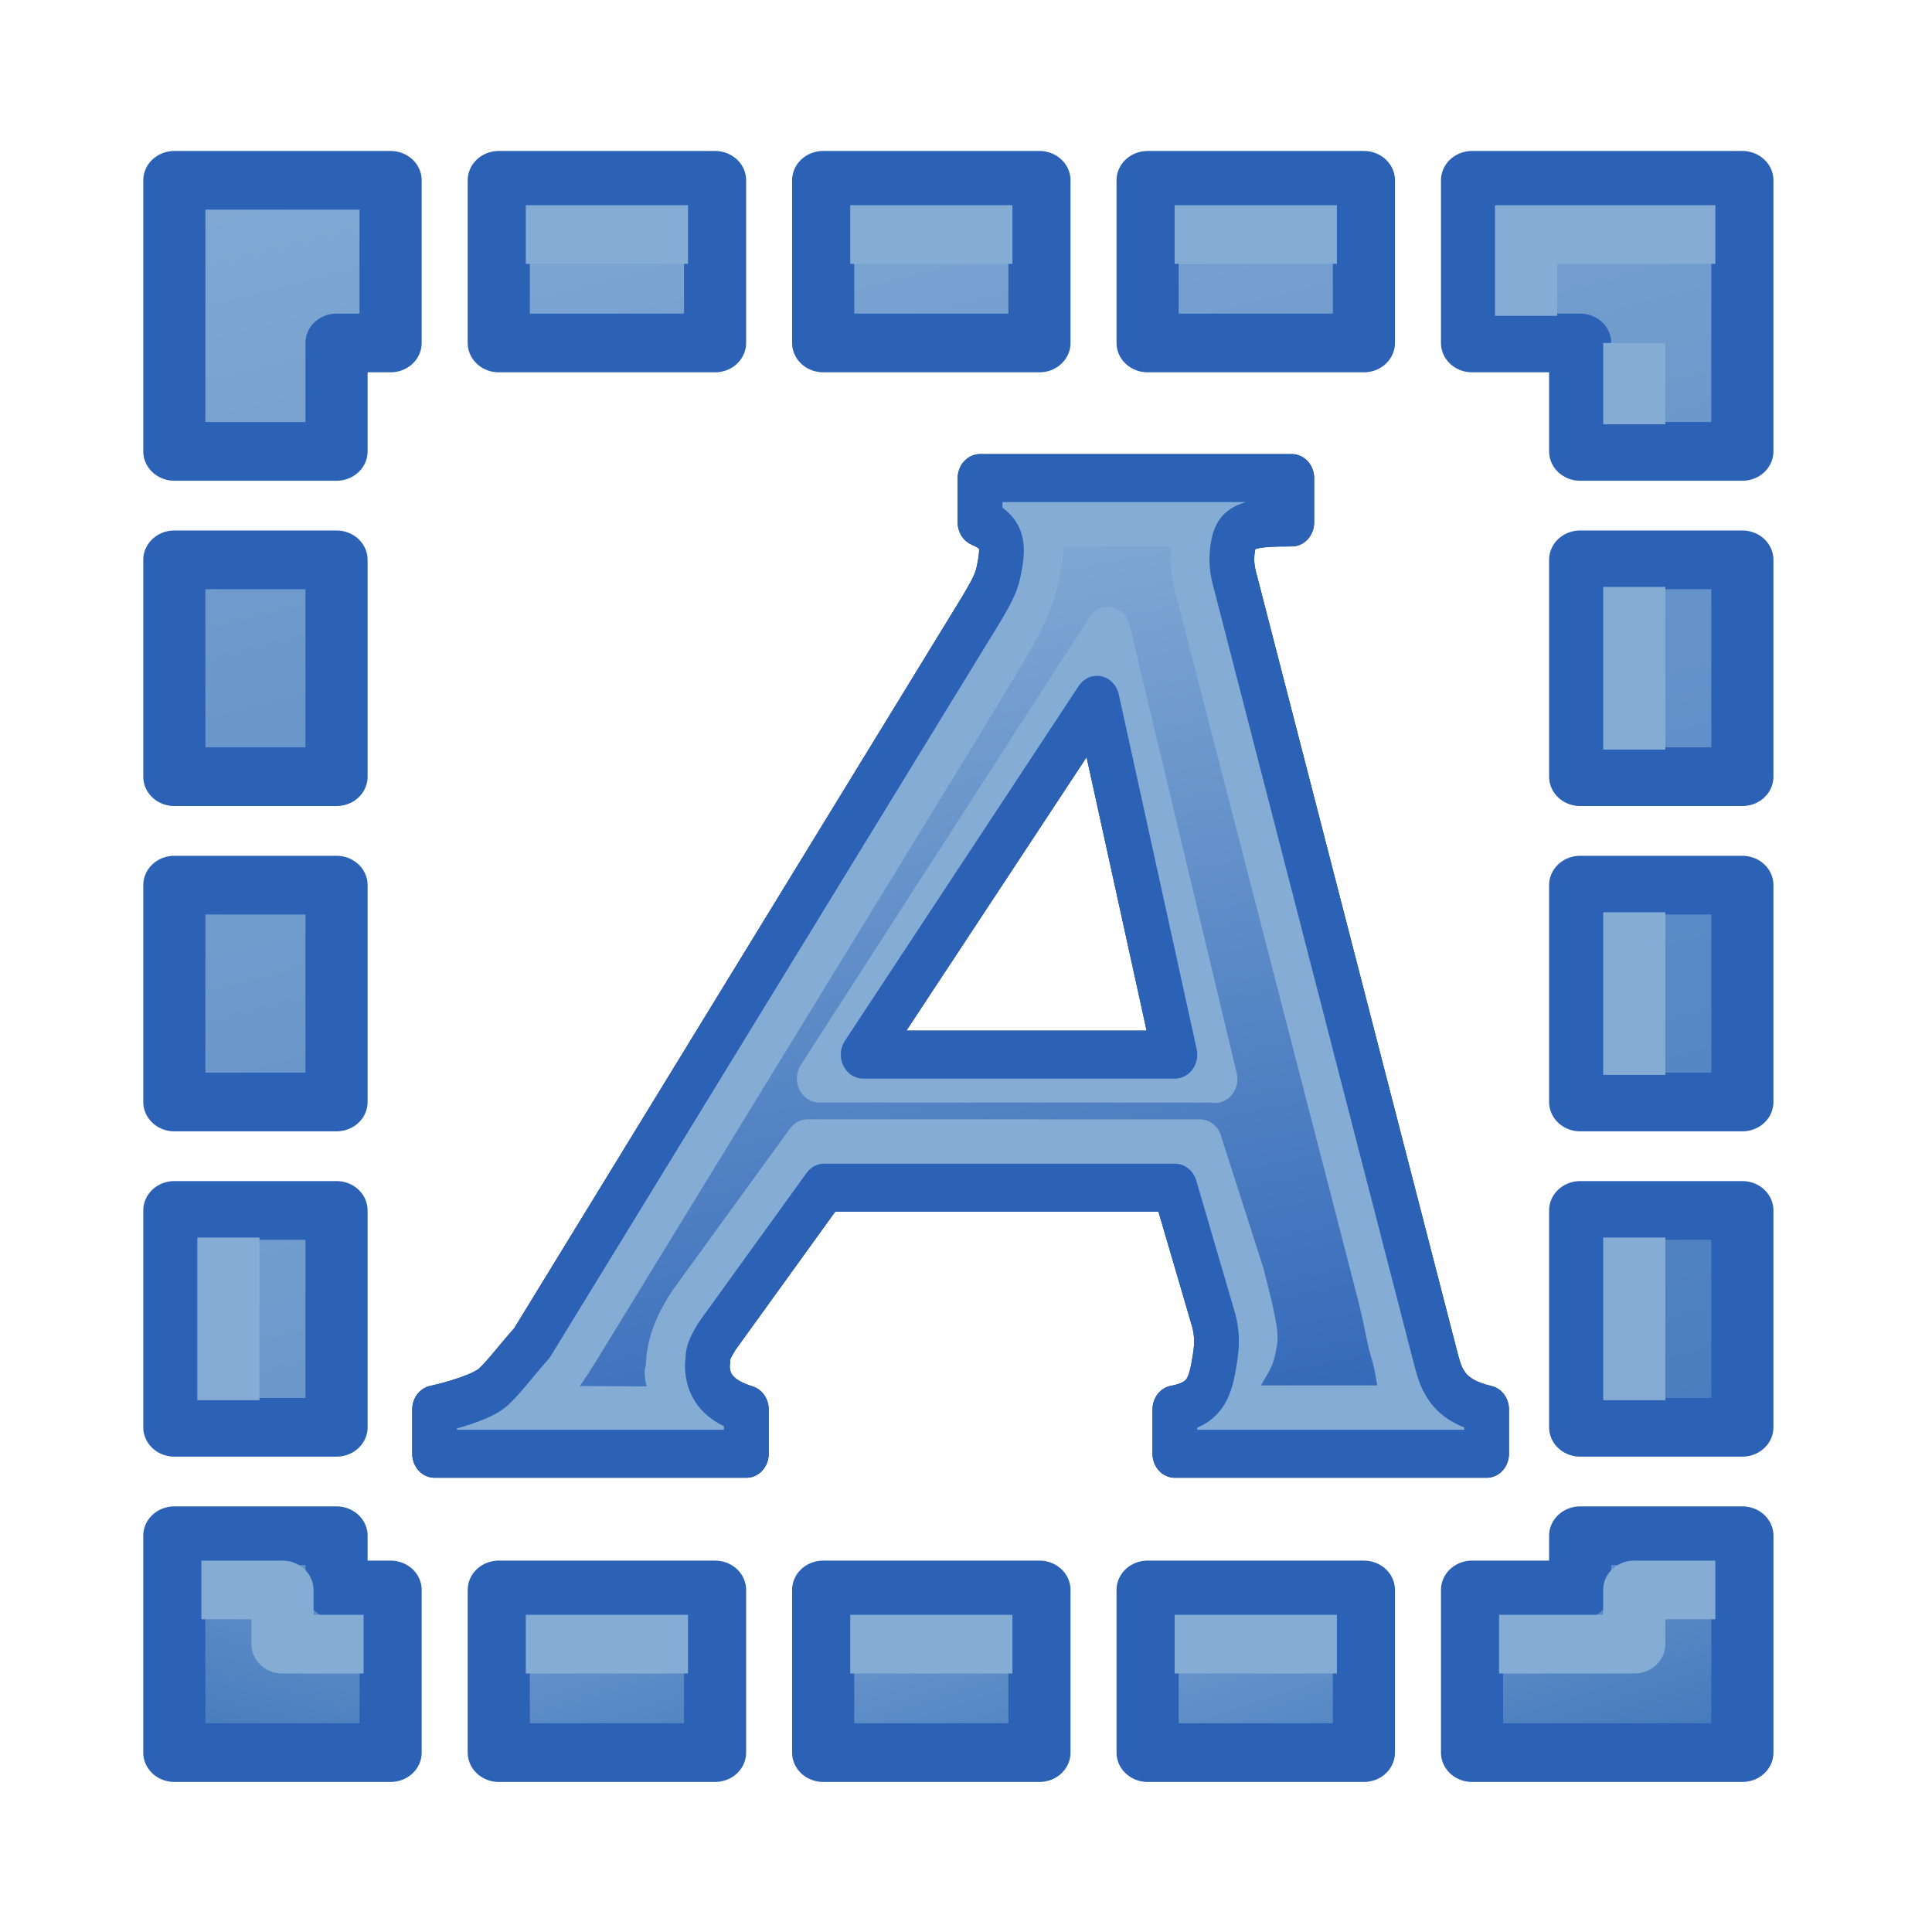 <?xml version="1.0" encoding="UTF-8" standalone="no"?>
<!-- Created with Inkscape (http://www.inkscape.org/) -->

<svg
   version="1.1"
   width="64"
   height="64"
   id="svg4024"
   xmlns:xlink="http://www.w3.org/1999/xlink"
   xmlns="http://www.w3.org/2000/svg"
   xmlns:svg="http://www.w3.org/2000/svg"
   xmlns:rdf="http://www.w3.org/1999/02/22-rdf-syntax-ns#"
   xmlns:cc="http://creativecommons.org/ns#"
   xmlns:dc="http://purl.org/dc/elements/1.1/">
  <defs
     id="defs4026">
    <linearGradient
       xlink:href="#linearGradient3856"
       id="linearGradient2025"
       gradientUnits="userSpaceOnUse"
       gradientTransform="matrix(1.117,0,0,1.114,-70.868,-11.554)"
       x1="613.258"
       y1="135.195"
       x2="595.359"
       y2="68.195" />
    <linearGradient
       id="linearGradient3856">
      <stop
         style="stop-color:#3b72ba;stop-opacity:1"
         offset="0"
         id="stop3858" />
      <stop
         style="stop-color:#85acd5;stop-opacity:1"
         offset="1"
         id="stop3860" />
    </linearGradient>
    <linearGradient
       xlink:href="#linearGradient3856"
       id="linearGradient1176"
       gradientUnits="userSpaceOnUse"
       gradientTransform="matrix(1.117,0,0,1.114,-70.868,-11.554)"
       x1="613.258"
       y1="135.195"
       x2="607.606"
       y2="119.195" />
    <linearGradient
       gradientTransform="matrix(1.117,0,0,1.114,-70.868,46.383)"
       xlink:href="#linearGradient3856"
       id="linearGradient3862-3-3"
       x1="613.258"
       y1="83.195"
       x2="607.606"
       y2="67.195"
       gradientUnits="userSpaceOnUse" />
    <linearGradient
       gradientTransform="matrix(1.117,0,0,1.114,-83.492,46.383)"
       xlink:href="#linearGradient3856"
       id="linearGradient3862-3-3-7"
       x1="613.258"
       y1="83.195"
       x2="607.606"
       y2="67.195"
       gradientUnits="userSpaceOnUse" />
    <linearGradient
       gradientTransform="matrix(1.117,0,0,1.114,-96.115,46.383)"
       xlink:href="#linearGradient3856"
       id="linearGradient3862-3-3-8"
       x1="613.258"
       y1="83.195"
       x2="607.606"
       y2="67.195"
       gradientUnits="userSpaceOnUse" />
    <linearGradient
       gradientTransform="matrix(1.117,0,0,1.114,-70.868,-16.01)"
       xlink:href="#linearGradient3856"
       id="linearGradient3862-6-9"
       x1="613.258"
       y1="135.195"
       x2="595.359"
       y2="68.195"
       gradientUnits="userSpaceOnUse" />
    <linearGradient
       gradientTransform="matrix(1.117,0,0,1.114,-70.868,-2.64)"
       xlink:href="#linearGradient3856"
       id="linearGradient3862-6-9-5"
       x1="613.258"
       y1="135.195"
       x2="595.359"
       y2="68.195"
       gradientUnits="userSpaceOnUse" />
    <linearGradient
       gradientTransform="matrix(1.117,0,0,1.114,-70.868,10.73)"
       xlink:href="#linearGradient3856"
       id="linearGradient3862-6-9-5-3"
       x1="613.258"
       y1="135.195"
       x2="595.359"
       y2="68.195"
       gradientUnits="userSpaceOnUse" />
    <linearGradient
       xlink:href="#linearGradient3856"
       id="linearGradient1176-7"
       gradientUnits="userSpaceOnUse"
       gradientTransform="matrix(-1.117,0,0,1.114,1286.08,-11.554)"
       x1="612.316"
       y1="135.195"
       x2="607.606"
       y2="119.195" />
    <linearGradient
       xlink:href="#linearGradient3792"
       id="linearGradient2032"
       gradientUnits="userSpaceOnUse"
       gradientTransform="matrix(0.173,0,0,0.184,-37.313,-191.849)"
       x1="4115.423"
       y1="1473.526"
       x2="4157.868"
       y2="1734.258" />
    <linearGradient
       id="linearGradient3792">
      <stop
         style="stop-color:#85acd5;stop-opacity:1"
         offset="0"
         id="stop3794" />
      <stop
         style="stop-color:#2b62b6;stop-opacity:1"
         offset="1"
         id="stop3796" />
    </linearGradient>
    <linearGradient
       xlink:href="#linearGradient3856"
       id="linearGradient1"
       gradientUnits="userSpaceOnUse"
       gradientTransform="matrix(1.117,0,0,1.114,-70.868,-11.554)"
       x1="613.258"
       y1="135.195"
       x2="595.359"
       y2="68.195" />
    <linearGradient
       xlink:href="#linearGradient3856"
       id="linearGradient2"
       gradientUnits="userSpaceOnUse"
       gradientTransform="matrix(1.117,0,0,1.114,-70.868,-11.554)"
       x1="613.258"
       y1="135.195"
       x2="595.359"
       y2="68.195" />
    <linearGradient
       xlink:href="#linearGradient3856"
       id="linearGradient3"
       gradientUnits="userSpaceOnUse"
       gradientTransform="matrix(1.117,0,0,1.114,-70.868,-11.554)"
       x1="613.258"
       y1="135.195"
       x2="595.359"
       y2="68.195" />
    <linearGradient
       xlink:href="#linearGradient3856"
       id="linearGradient4"
       gradientUnits="userSpaceOnUse"
       gradientTransform="matrix(1.117,0,0,1.114,-70.868,-11.554)"
       x1="613.258"
       y1="135.195"
       x2="595.359"
       y2="68.195" />
    <linearGradient
       xlink:href="#linearGradient3856"
       id="linearGradient5"
       gradientUnits="userSpaceOnUse"
       gradientTransform="matrix(1.117,0,0,1.114,-70.868,-11.554)"
       x1="613.258"
       y1="135.195"
       x2="595.359"
       y2="68.195" />
    <linearGradient
       xlink:href="#linearGradient3856"
       id="linearGradient6"
       gradientUnits="userSpaceOnUse"
       gradientTransform="matrix(1.117,0,0,1.114,-70.868,-11.554)"
       x1="613.258"
       y1="135.195"
       x2="595.359"
       y2="68.195" />
    <linearGradient
       xlink:href="#linearGradient3856"
       id="linearGradient7"
       gradientUnits="userSpaceOnUse"
       gradientTransform="matrix(1.117,0,0,1.114,-70.868,-11.554)"
       x1="613.258"
       y1="135.195"
       x2="595.359"
       y2="68.195" />
  </defs>
  <g
     id="layer1"
     transform="matrix(0.896,0,0,0.898,3.343,3.279)"
     style="stroke-width:1.115">
    <g
       id="g3518"
       transform="matrix(1.061,0,0,1,-612.969,-69.195)"
       style="stroke-width:1.115">
      <g
         id="g927"
         style="stroke-width:1.115">
        <path
           id="path1101"
           d="m 580.286,72.195 3e-5,10 h 5.652 v -4 h 1.884 v -6 z"
           style="display:inline;overflow:visible;visibility:visible;fill:url(#linearGradient1);fill-opacity:1;fill-rule:nonzero;stroke:#2b62b6;stroke-width:2.165;stroke-linecap:butt;stroke-linejoin:round;stroke-miterlimit:4;stroke-dasharray:none;stroke-dashoffset:0;stroke-opacity:1;marker:none;enable-background:accumulate" />
        <path
           id="path1099"
           d="m 591.591,72.195 v 6 h 7.537 v -6 z"
           style="display:inline;overflow:visible;visibility:visible;fill:url(#linearGradient2);fill-opacity:1;fill-rule:nonzero;stroke:#2b62b6;stroke-width:2.165;stroke-linecap:butt;stroke-linejoin:round;stroke-miterlimit:4;stroke-dasharray:none;stroke-dashoffset:0;stroke-opacity:1;marker:none;enable-background:accumulate" />
        <path
           id="path1097"
           d="m 602.895,72.195 v 6 h 7.537 v -6 z"
           style="display:inline;overflow:visible;visibility:visible;fill:url(#linearGradient3);fill-opacity:1;fill-rule:nonzero;stroke:#2b62b6;stroke-width:2.165;stroke-linecap:butt;stroke-linejoin:round;stroke-miterlimit:4;stroke-dasharray:none;stroke-dashoffset:0;stroke-opacity:1;marker:none;enable-background:accumulate" />
        <path
           id="path1095"
           d="m 614.2,72.195 v 6 h 7.537 v -6 z"
           style="display:inline;overflow:visible;visibility:visible;fill:url(#linearGradient4);fill-opacity:1;fill-rule:nonzero;stroke:#2b62b6;stroke-width:2.165;stroke-linecap:butt;stroke-linejoin:round;stroke-miterlimit:4;stroke-dasharray:none;stroke-dashoffset:0;stroke-opacity:1;marker:none;enable-background:accumulate" />
        <path
           id="path1093"
           d="m 625.505,72.195 v 6 h 3.768 v 4 h 5.652 v -10 z"
           style="display:inline;overflow:visible;visibility:visible;fill:url(#linearGradient5);fill-opacity:1;fill-rule:nonzero;stroke:#2b62b6;stroke-width:2.165;stroke-linecap:butt;stroke-linejoin:round;stroke-miterlimit:4;stroke-dasharray:none;stroke-dashoffset:0;stroke-opacity:1;marker:none;enable-background:accumulate" />
        <path
           id="path1091"
           d="M 629.273,86.195 V 94.195 h 5.652 v -8 z"
           style="display:inline;overflow:visible;visibility:visible;fill:url(#linearGradient6);fill-opacity:1;fill-rule:nonzero;stroke:#2b62b6;stroke-width:2.165;stroke-linecap:butt;stroke-linejoin:round;stroke-miterlimit:4;stroke-dasharray:none;stroke-dashoffset:0;stroke-opacity:1;marker:none;enable-background:accumulate" />
        <path
           id="path1089"
           d="m 629.273,98.195 v 8 h 5.652 v -8 z"
           style="display:inline;overflow:visible;visibility:visible;fill:url(#linearGradient7);fill-opacity:1;fill-rule:nonzero;stroke:#2b62b6;stroke-width:2.165;stroke-linecap:butt;stroke-linejoin:round;stroke-miterlimit:4;stroke-dasharray:none;stroke-dashoffset:0;stroke-opacity:1;marker:none;enable-background:accumulate" />
        <path
           id="path1087"
           d="m 629.273,110.195 v 8 h 5.652 v -8 z"
           style="display:inline;overflow:visible;visibility:visible;fill:url(#linearGradient2025);fill-opacity:1;fill-rule:nonzero;stroke:#2b62b6;stroke-width:2.165;stroke-linecap:butt;stroke-linejoin:round;stroke-miterlimit:4;stroke-dasharray:none;stroke-dashoffset:0;stroke-opacity:1;marker:none;enable-background:accumulate" />
        <path
           id="path1085"
           d="m 629.273,122.195 v 2 h -3.768 v 6 h 9.421 v -8 z"
           style="display:inline;overflow:visible;visibility:visible;fill:url(#linearGradient1176);fill-opacity:1;fill-rule:nonzero;stroke:#2b62b6;stroke-width:2.165;stroke-linecap:butt;stroke-linejoin:round;stroke-miterlimit:4;stroke-dasharray:none;stroke-dashoffset:0;stroke-opacity:1;marker:none;enable-background:accumulate" />
        <path
           id="path3834-4"
           d="m 626.447,126.195 h 4.71 v -2 h 2.826"
           style="fill:none;stroke:#85acd5;stroke-width:2.165;stroke-linecap:butt;stroke-linejoin:round;stroke-opacity:1" />
        <path
           id="path3836-7"
           d="m 631.158,117.195 v -6"
           style="fill:none;stroke:#85acd5;stroke-width:2.165;stroke-linecap:butt;stroke-linejoin:miter;stroke-opacity:1" />
        <path
           id="path3838-4"
           d="M 631.158,105.195 V 99.195"
           style="fill:none;stroke:#85acd5;stroke-width:2.165;stroke-linecap:butt;stroke-linejoin:miter;stroke-opacity:1" />
        <path
           id="path3840-9"
           d="m 631.158,93.195 v -6"
           style="fill:none;stroke:#85acd5;stroke-width:2.165;stroke-linecap:butt;stroke-linejoin:miter;stroke-opacity:1" />
        <path
           id="path3842-2"
           d="m 627.389,77.195 v -3 h 6.594"
           style="fill:none;stroke:#85acd5;stroke-width:2.165;stroke-linecap:butt;stroke-linejoin:miter;stroke-opacity:1" />
        <path
           id="path3844-7"
           d="M 620.795,74.195 H 615.142"
           style="fill:none;stroke:#85acd5;stroke-width:2.165;stroke-linecap:butt;stroke-linejoin:miter;stroke-opacity:1" />
        <path
           id="path3846-4"
           d="m 609.49,74.195 h -5.652"
           style="fill:none;stroke:#85acd5;stroke-width:2.165;stroke-linecap:butt;stroke-linejoin:miter;stroke-opacity:1" />
        <path
           id="path3848-6"
           d="m 598.185,74.195 h -5.652"
           style="fill:none;stroke:#85acd5;stroke-width:2.165;stroke-linecap:butt;stroke-linejoin:miter;stroke-opacity:1" />
        <path
           id="path3854-1"
           d="m 631.158,81.195 v -3"
           style="fill:none;stroke:#85acd5;stroke-width:2.165;stroke-linecap:butt;stroke-linejoin:miter;stroke-opacity:1" />
        <path
           id="path1095-1"
           d="m 614.2,124.195 v 6 h 7.537 v -6 z"
           style="display:inline;overflow:visible;visibility:visible;fill:url(#linearGradient3862-3-3);fill-opacity:1;fill-rule:nonzero;stroke:#2b62b6;stroke-width:2.165;stroke-linecap:butt;stroke-linejoin:round;stroke-miterlimit:4;stroke-dasharray:none;stroke-dashoffset:0;stroke-opacity:1;marker:none;enable-background:accumulate" />
        <path
           id="path3844-7-3"
           d="m 620.795,126.195 h -5.652"
           style="fill:none;stroke:#85acd5;stroke-width:2.165;stroke-linecap:butt;stroke-linejoin:miter;stroke-opacity:1" />
        <path
           id="path1095-1-9"
           d="m 602.895,124.195 v 6 h 7.537 v -6 z"
           style="display:inline;overflow:visible;visibility:visible;fill:url(#linearGradient3862-3-3-7);fill-opacity:1;fill-rule:nonzero;stroke:#2b62b6;stroke-width:2.165;stroke-linecap:butt;stroke-linejoin:round;stroke-miterlimit:4;stroke-dasharray:none;stroke-dashoffset:0;stroke-opacity:1;marker:none;enable-background:accumulate" />
        <path
           id="path3844-7-3-2"
           d="m 609.49,126.195 h -5.652"
           style="fill:none;stroke:#85acd5;stroke-width:2.165;stroke-linecap:butt;stroke-linejoin:miter;stroke-opacity:1" />
        <path
           id="path1095-1-5"
           d="m 591.591,124.195 v 6 h 7.537 v -6 z"
           style="display:inline;overflow:visible;visibility:visible;fill:url(#linearGradient3862-3-3-8);fill-opacity:1;fill-rule:nonzero;stroke:#2b62b6;stroke-width:2.165;stroke-linecap:butt;stroke-linejoin:round;stroke-miterlimit:4;stroke-dasharray:none;stroke-dashoffset:0;stroke-opacity:1;marker:none;enable-background:accumulate" />
        <path
           id="path3844-7-3-4"
           d="m 598.185,126.195 h -5.652"
           style="fill:none;stroke:#85acd5;stroke-width:2.165;stroke-linecap:butt;stroke-linejoin:miter;stroke-opacity:1" />
        <path
           id="path1277-0"
           d="M 580.286,86.195 V 94.195 h 5.652 v -8 z"
           style="display:inline;overflow:visible;visibility:visible;fill:url(#linearGradient3862-6-9);fill-opacity:1;fill-rule:nonzero;stroke:#2b62b6;stroke-width:2.165;stroke-linecap:butt;stroke-linejoin:round;stroke-miterlimit:4;stroke-dasharray:none;stroke-dashoffset:0;stroke-opacity:1;marker:none;enable-background:accumulate" />
        <path
           id="path1277-0-8"
           d="m 580.286,98.195 v 8 h 5.652 v -8 z"
           style="display:inline;overflow:visible;visibility:visible;fill:url(#linearGradient3862-6-9-5);fill-opacity:1;fill-rule:nonzero;stroke:#2b62b6;stroke-width:2.165;stroke-linecap:butt;stroke-linejoin:round;stroke-miterlimit:4;stroke-dasharray:none;stroke-dashoffset:0;stroke-opacity:1;marker:none;enable-background:accumulate" />
        <path
           id="path1277-0-8-8"
           d="m 580.286,110.195 v 8 h 5.652 v -8 z"
           style="display:inline;overflow:visible;visibility:visible;fill:url(#linearGradient3862-6-9-5-3);fill-opacity:1;fill-rule:nonzero;stroke:#2b62b6;stroke-width:2.165;stroke-linecap:butt;stroke-linejoin:round;stroke-miterlimit:4;stroke-dasharray:none;stroke-dashoffset:0;stroke-opacity:1;marker:none;enable-background:accumulate" />
        <path
           id="path1085-6"
           d="m 585.938,122.195 v 2 h 1.884 v 6 h -7.537 v -8 z"
           style="display:inline;overflow:visible;visibility:visible;fill:url(#linearGradient1176-7);fill-opacity:1;fill-rule:nonzero;stroke:#2b62b6;stroke-width:2.165;stroke-linecap:butt;stroke-linejoin:round;stroke-miterlimit:4;stroke-dasharray:none;stroke-dashoffset:0;stroke-opacity:1;marker:none;enable-background:accumulate" />
        <path
           id="path3834-4-2"
           d="m 586.88,126.195 h -2.826 v -2 h -2.826"
           style="fill:none;stroke:#85acd5;stroke-width:2.165;stroke-linecap:butt;stroke-linejoin:round;stroke-opacity:1" />
        <path
           id="path3836-7-9"
           d="m 582.17,117.195 v -6"
           style="fill:none;stroke:#85acd5;stroke-width:2.165;stroke-linecap:butt;stroke-linejoin:miter;stroke-opacity:1" />
        <g
           transform="matrix(0.998,0,0,1,1.168,-0.004)"
           id="g2030"
           style="stroke-width:1.115">
          <g
             transform="matrix(0.722,0,0,0.818,122.977,18.402)"
             id="g2041"
             style="stroke-width:1.115">
            <path
               style="font-style:normal;font-variant:normal;font-weight:bold;font-stretch:normal;font-size:40px;font-family:'Copperplate Gothic Bold';-inkscape-font-specification:'Copperplate Gothic Bold, Bold';fill:url(#linearGradient2032);fill-opacity:1;stroke:#1e3a5c;stroke-width:2.165;stroke-linecap:round;stroke-linejoin:round;stroke-miterlimit:4;stroke-dasharray:none;stroke-opacity:1"
               d="m 681.768,111.195 h -16.957 l -5.201,6.72 c -0.546,0.859 -0.371,0.786 -0.452,1.28 0,1 0.61,1.635 1.884,2 v 2 h -15.073 v -2 c 0.85,-0.172 2.32,-0.571 2.826,-1 0.506,-0.429 0.942,-1 1.884,-2 l 21.668,-33 c 0.688,-1.074 0.821,-1.356 0.942,-2 0.202,-0.988 0.15,-1.57 -0.942,-2 v -2 h 15.073 v 2 c -1.884,0 -2.664,0.098 -2.826,1 -0.121,0.623 -0.101,1.04 0.141,1.834 l 9.377,33.886 c 0.405,1.439 0.44,1.743 0.845,2.28 0.405,0.515 1.075,0.828 1.884,1 v 2 h -15.073 v -2 c 1.396,-0.236 1.682,-0.905 1.884,-2 0.081,-0.451 0.243,-1.12 0,-2 l -1.884,-6 m 0,-6 -3.768,-16 -11.305,16 h 15.073"
               id="text2714" />
            <path
               style="font-style:normal;font-variant:normal;font-weight:bold;font-stretch:normal;font-size:40px;font-family:'Copperplate Gothic Bold';-inkscape-font-specification:'Copperplate Gothic Bold, Bold';fill:none;stroke:#85acd5;stroke-width:2.165;stroke-linecap:round;stroke-linejoin:round;stroke-miterlimit:4;stroke-dasharray:none;stroke-opacity:1"
               d="m 682.971,109.195 h -18.963 l -5.619,7.216 c -1.395,1.914 -1.021,2.914 -1.18,3.124 0,0.932 1.431,1.41 2.588,1.75 l 0.193,-0.023 -12.136,-0.068 -0.578,0.477 c 0.771,-0.16 3.626,-0.895 4.085,-1.295 0.459,-0.4 1.155,-1.386 1.902,-2.545 l 18.205,-27.727 c 0.624,-1 2.458,-3.695 2.953,-4.705 0.526,-0.92 1.421,-3.713 0.43,-4.114 l -1.584,-0.091 h 13.228 l -2.034,-0.114 c -1.71,0 -1.668,0.864 -1.794,1.523 -0.11,0.58 0.101,1.287 0.321,2.027 l 8.637,31.189 c 0.367,1.341 0.378,1.601 0.595,2.465 0.56,1.639 0.205,2.044 0.939,2.205 l 2.741,0.705 h -13.189 l 1.948,-1.023 c 0.774,-1.47 0.802,-1.07 0.986,-2.091 0.073,-0.42 -0.401,-2.089 -0.621,-2.909 l -2.009,-5.841 m 0.693,-3.036 -5.183,-20.214 -13.954,20.191 18.959,0.004"
               id="text2714-1" />
            <g
               id="g2035"
               style="stroke-width:1.115">
              <path
                 id="text2714-7"
                 d="m 681.768,111.195 h -16.957 l -5.201,6.72 c -0.546,0.859 -0.371,0.786 -0.452,1.28 0,1 0.61,1.635 1.884,2 v 2 h -15.073 v -2 c 0.85,-0.172 2.32,-0.571 2.826,-1 0.506,-0.429 0.942,-1 1.884,-2 l 21.668,-33 c 0.688,-1.074 0.821,-1.356 0.942,-2 0.202,-0.988 0.15,-1.57 -0.942,-2 v -2 h 15.073 v 2 c -1.884,0 -2.664,0.098 -2.826,1 -0.121,0.623 -0.101,1.04 0.141,1.834 l 9.377,33.886 c 0.405,1.439 0.44,1.743 0.845,2.28 0.405,0.515 1.075,0.828 1.884,1 v 2 h -15.073 v -2 c 1.396,-0.236 1.682,-0.905 1.884,-2 0.081,-0.451 0.243,-1.12 0,-2 l -1.884,-6 m 0,-6 -3.768,-16 -11.305,16 h 15.073"
                 style="font-style:normal;font-variant:normal;font-weight:bold;font-stretch:normal;font-size:40px;font-family:'Copperplate Gothic Bold';-inkscape-font-specification:'Copperplate Gothic Bold, Bold';fill:none;stroke:#2b62b6;stroke-width:2.165;stroke-linecap:round;stroke-linejoin:round;stroke-miterlimit:4;stroke-dasharray:none;stroke-opacity:1" />
            </g>
          </g>
        </g>
      </g>
    </g>
  </g>
</svg>
